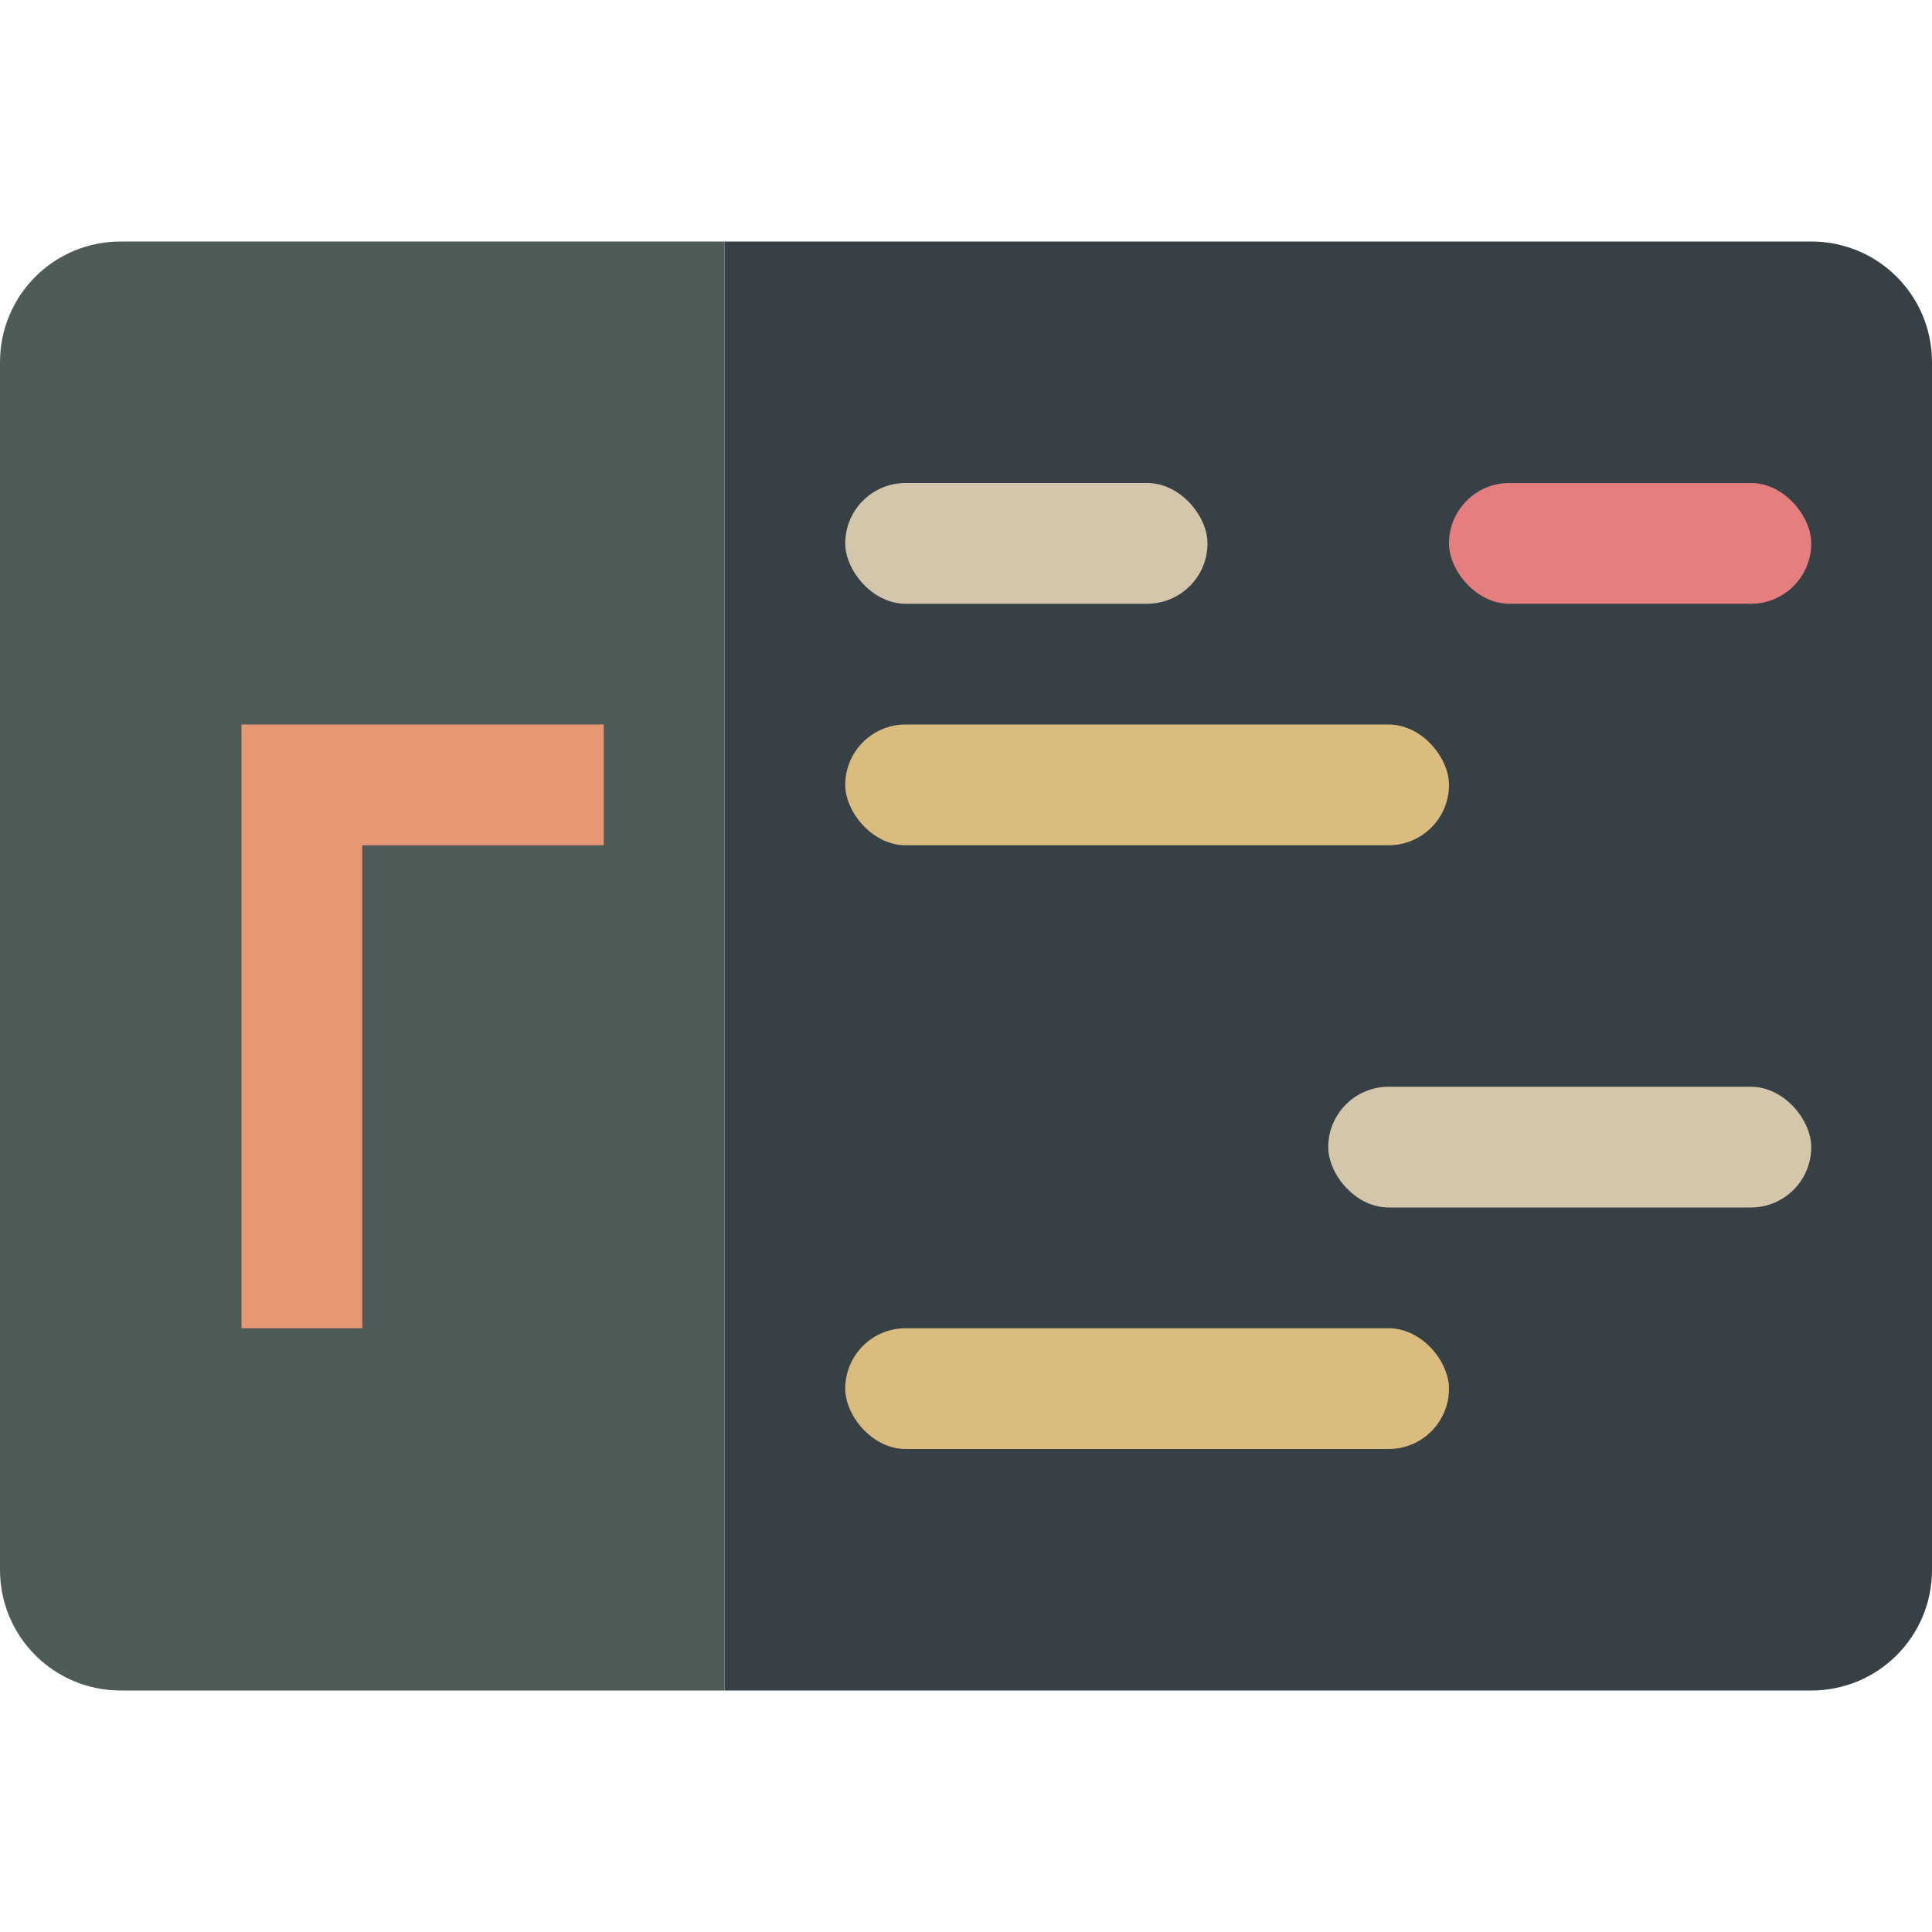 <svg xmlns="http://www.w3.org/2000/svg" width="16" height="16" version="1">
 <path style="fill:#4f5b58" d="M 6,14 V 2 H 1 C 0.446,2 0,2.446 0,3 v 10 c 0,0.554 0.446,1 1,1 z"/>
 <path style="fill:#374145" d="m 6,14 h 9 c 0.554,0 1,-0.446 1,-1 V 3 C 16,2.446 15.554,2 15,2 H 6 Z"/>
 <path style="fill:#e69875" d="m 2,6 v 5 H 3 V 7 H 5 V 6 H 3.333 Z"/>
 <rect style="fill:#d3c6aa" width="3" height="1" x="7" y="4" rx=".5"/>
 <rect style="fill:#dbbc7f" width="5" height="1" x="7" y="11" rx=".5"/>
 <rect style="fill:#dbbc7f" width="5" height="1" x="7" y="6" rx=".5"/>
 <rect style="fill:#e67e80" width="3" height="1" x="12" y="4" rx=".5"/>
 <rect style="fill:#d3c6aa" width="4" height="1" x="11" y="9" rx=".5"/>
</svg>
